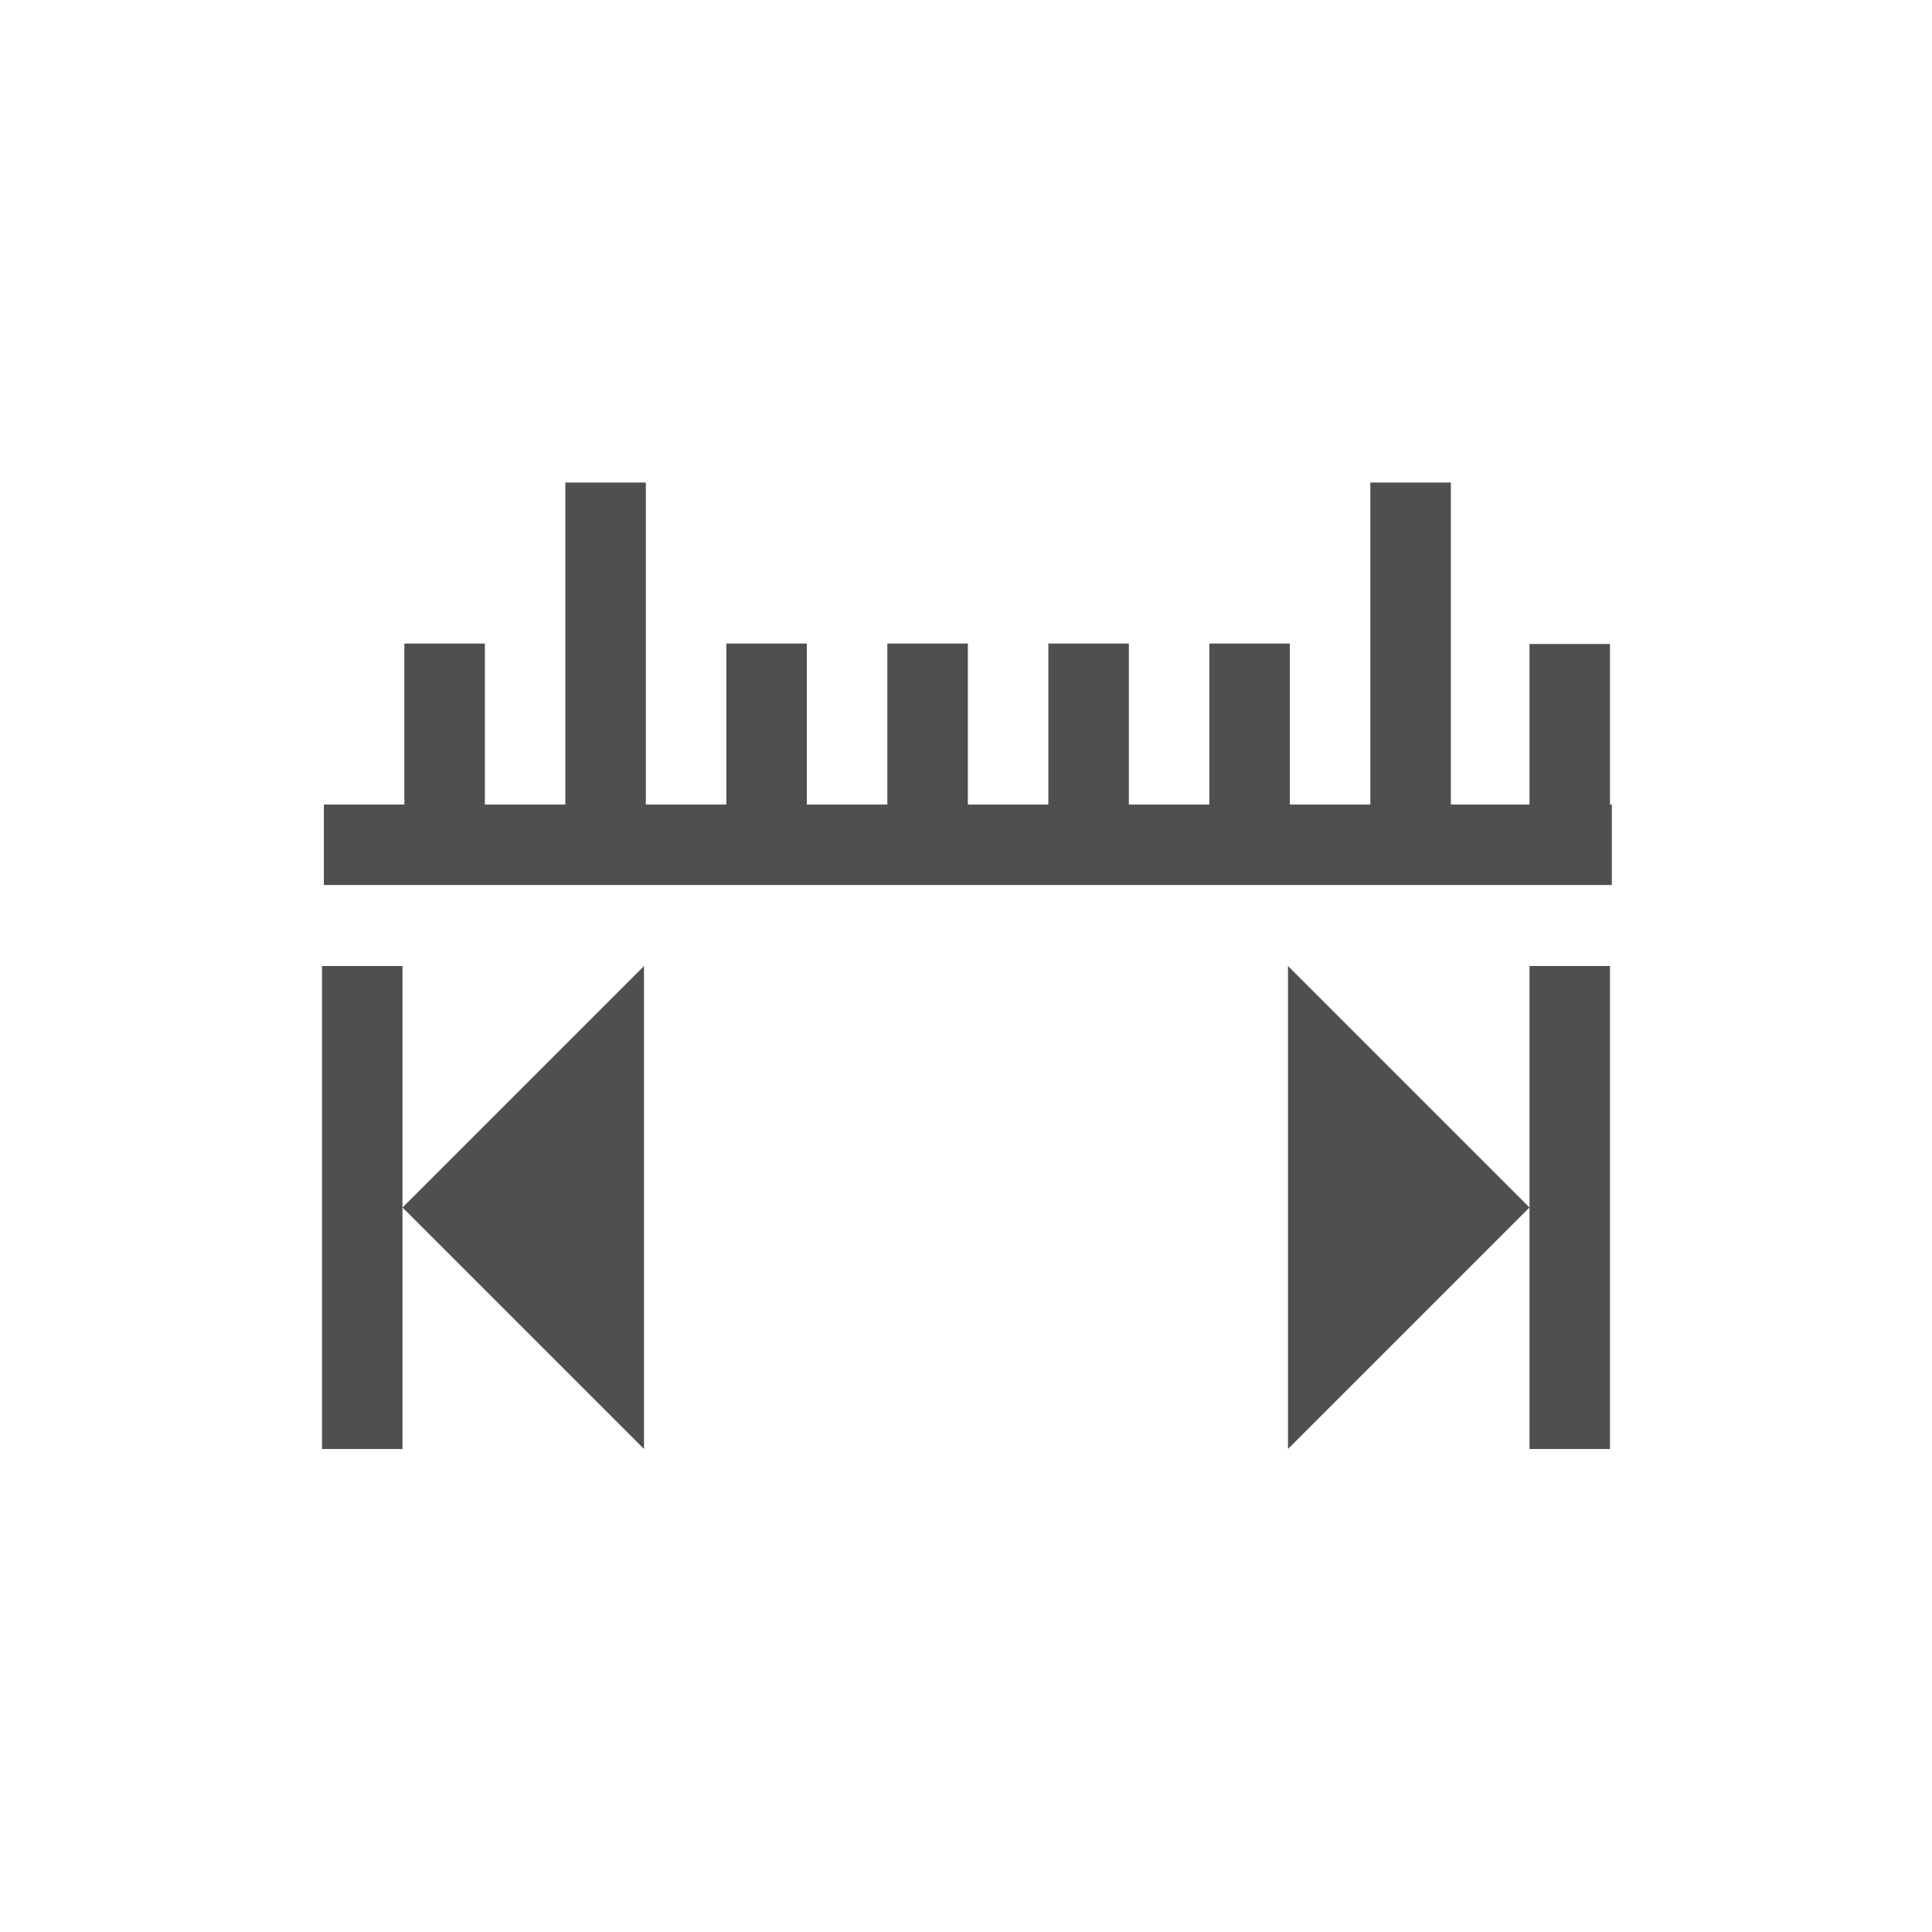 <svg xmlns="http://www.w3.org/2000/svg" viewBox="0 0 24 24">
    <path d="m7 11-3 3 3 3v-6zm8 0v6l3-3-3-3zM6.023 4.994v4h-1v-2h-1v2h-1v1h16v-1H19V7h-1v1.994h-.977v-4h-1v4h-1v-2h-1v2h-1v-2h-1v2h-1v-2h-1v2h-1v-2h-1v2h-1v-4h-1zM3 11h1v6H3zm15 0h1v6h-1z" style="fill:currentColor;fill-opacity:1;stroke:none;color:#050505;opacity:.7" transform="translate(1 1)"/>
</svg>
